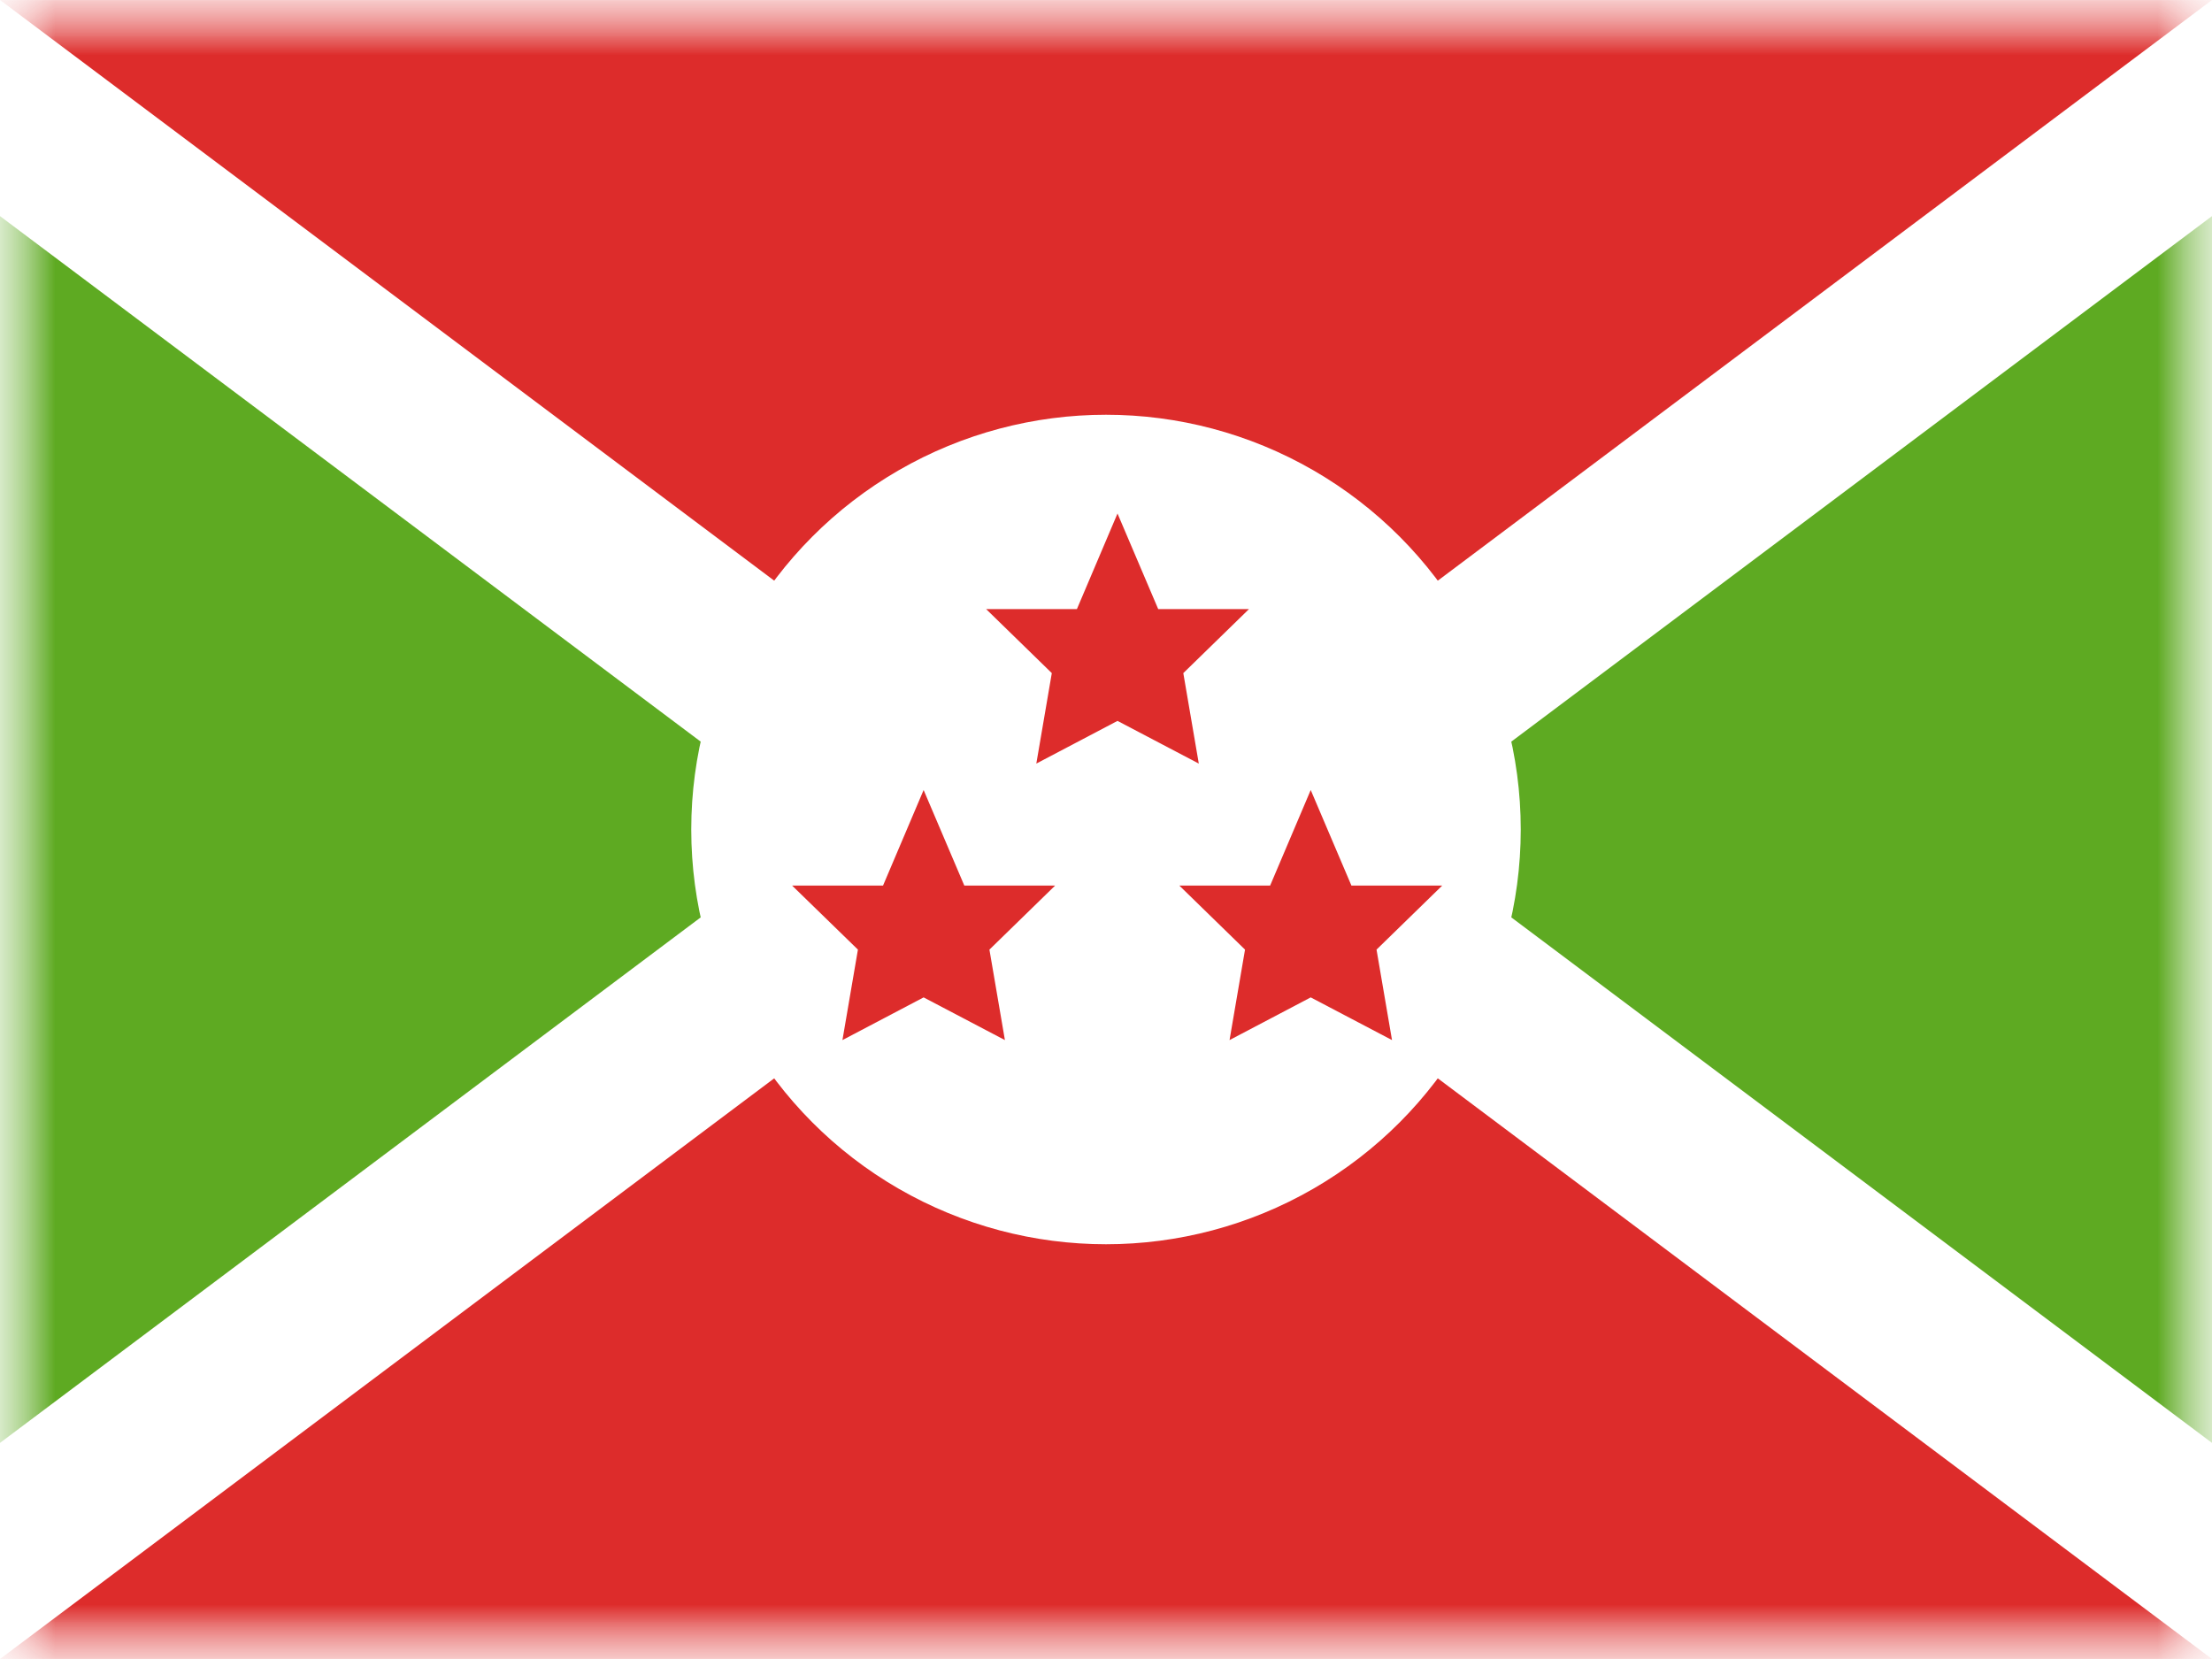 <svg xmlns="http://www.w3.org/2000/svg" xmlns:xlink="http://www.w3.org/1999/xlink" width="20" height="15" viewBox="0 0 20 15">
  <rect x="0" y="0" width="20" height="15" fill="#333333" stroke="none"/>
  <defs>
    <rect id="a" width="20" height="15"/>
    <rect id="c" width="20" height="15"/>
  </defs>
  <g fill="none" fill-rule="evenodd">
    <mask id="b" fill="white">
      <use xlink:href="#a"/>
    </mask>
    <use fill="#FFFFFF" xlink:href="#a"/>
    <g mask="url(#b)">
      <mask id="d" fill="white">
        <use xlink:href="#c"/>
      </mask>
      <g mask="url(#d)">
        <rect width="20" height="15" fill="#5EAA22" rx="1.25"/>
        <path fill="#DD2C2B" fill-rule="nonzero" stroke="#FFFFFF" stroke-width="1.563" d="M-2.344,15.781 L10,6.523 L22.344,15.781 L-2.344,15.781 Z M-2.344,-0.781 L22.344,-0.781 L10,8.477 L-2.344,-0.781 Z"/>
        <circle cx="10" cy="7.5" r="3.75" fill="#FFFFFF"/>
        <polygon fill="#DD2C2B" points="10.104 6.518 9.37 6.904 9.51 6.086 8.916 5.507 9.737 5.507 10.104 4.643 10.472 5.507 11.293 5.507 10.699 6.086 10.839 6.904"/>
        <polygon fill="#DD2C2B" points="8.351 9.018 7.617 9.404 7.757 8.586 7.162 8.007 7.984 8.007 8.351 7.143 8.719 8.007 9.54 8.007 8.946 8.586 9.086 9.404"/>
        <polygon fill="#DD2C2B" points="11.851 9.018 11.117 9.404 11.257 8.586 10.663 8.007 11.484 8.007 11.851 7.143 12.219 8.007 13.04 8.007 12.446 8.586 12.586 9.404"/>
      </g>
    </g>
  </g>
</svg>
